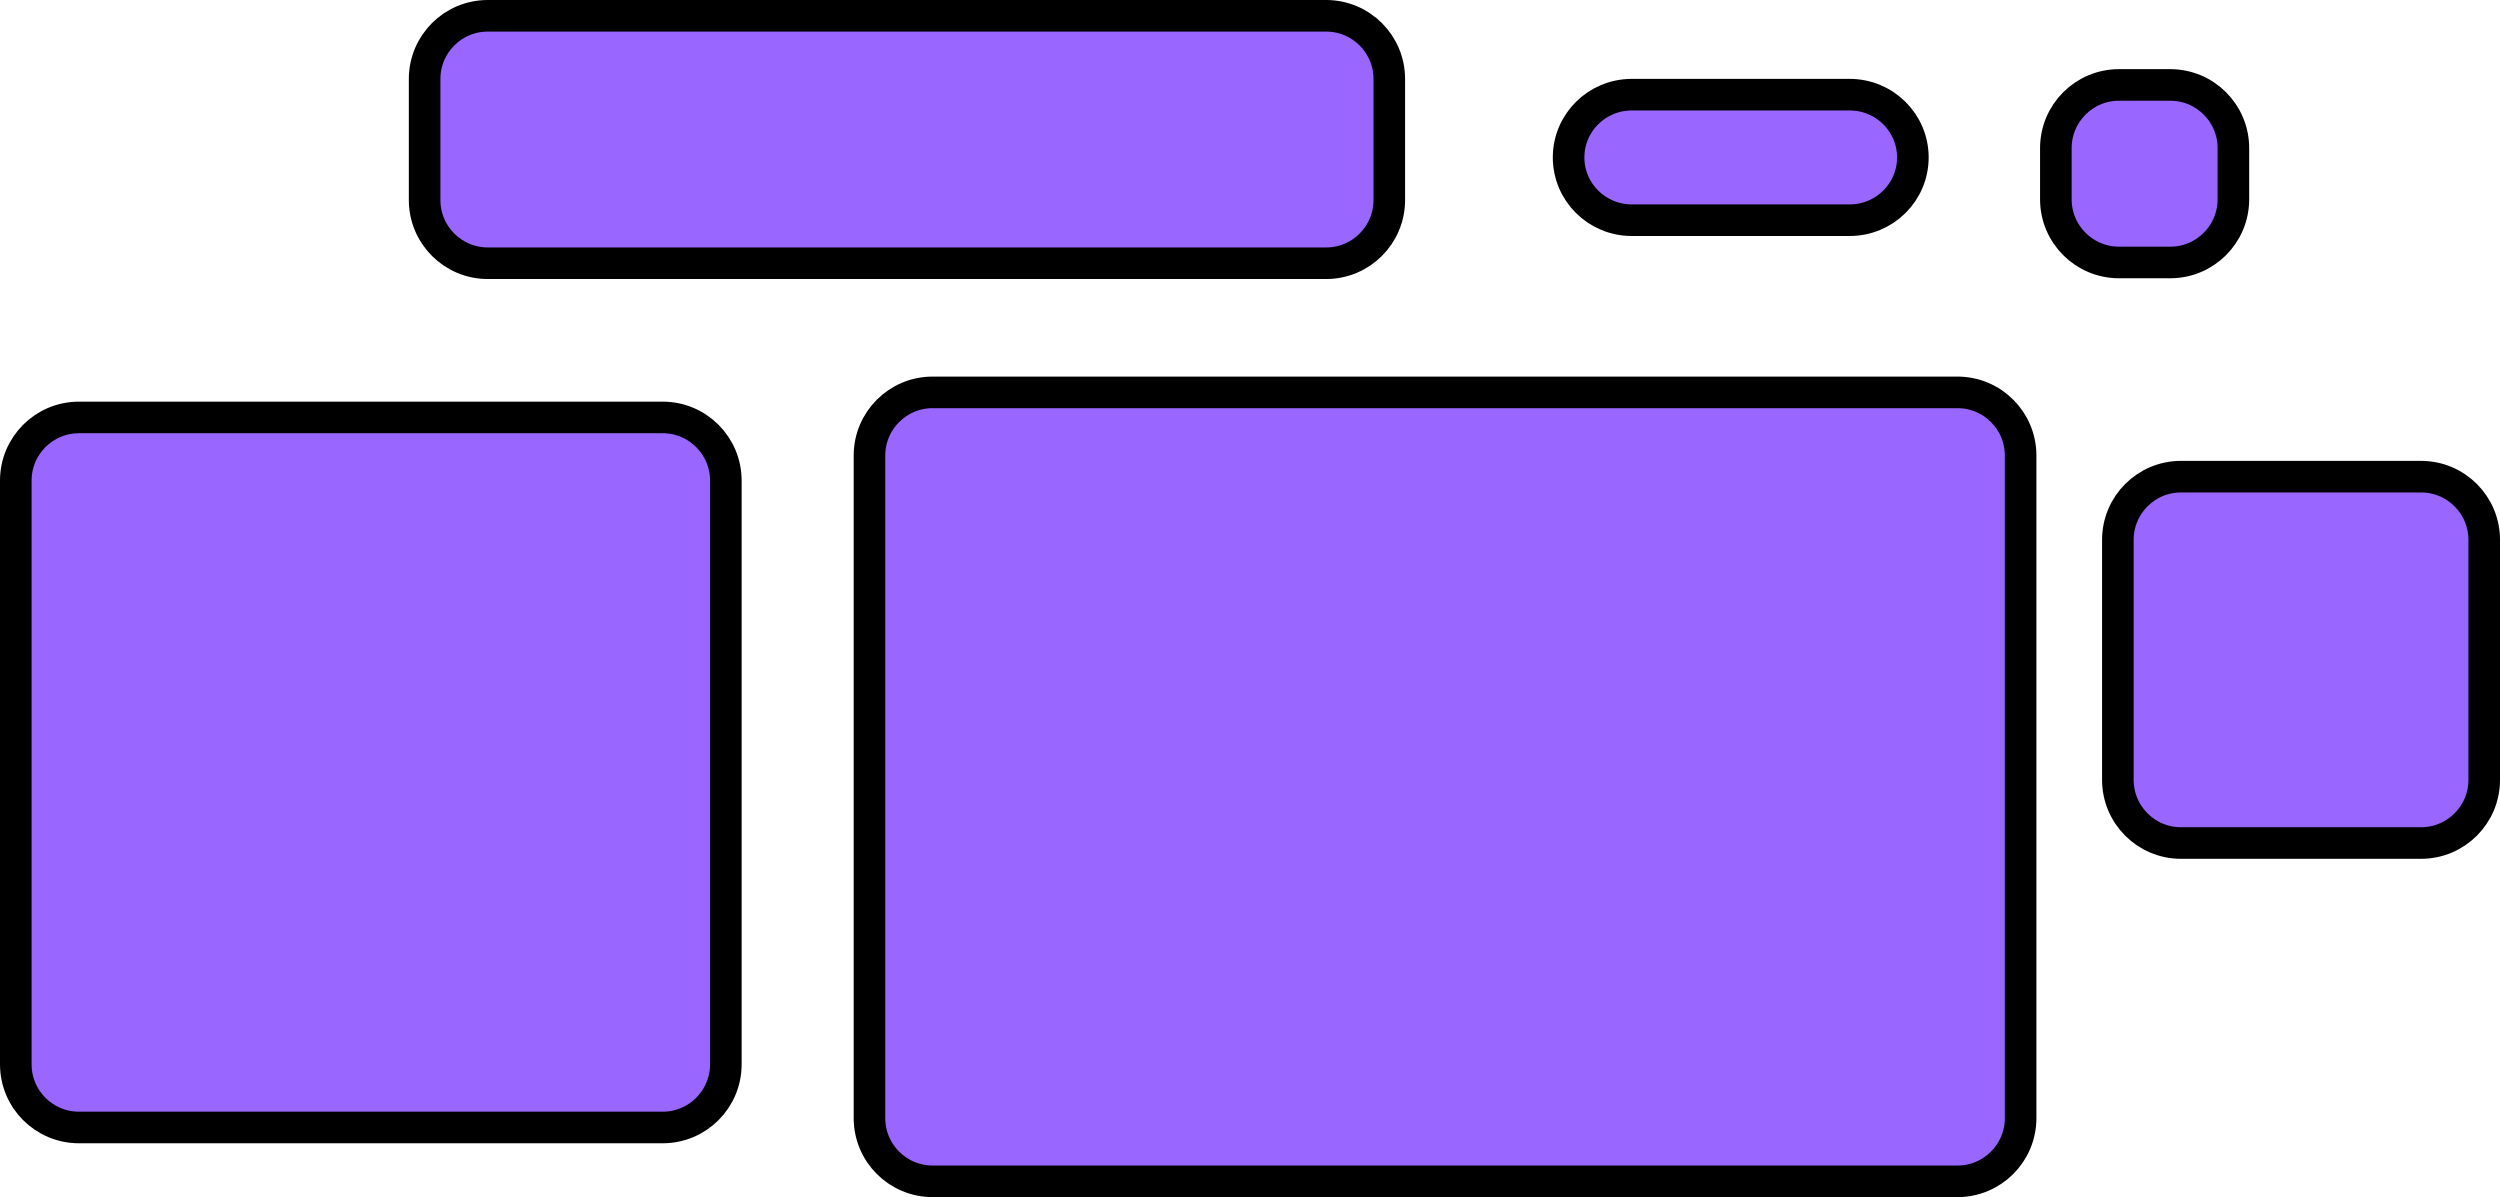 <svg viewBox="0,0,158.299,75.801" height="75.801" width="158.299" xmlns:xlink="http://www.w3.org/1999/xlink" xmlns="http://www.w3.org/2000/svg" version="1.1"><g transform="translate(-148.5,-130.177)"><g stroke-miterlimit="10" stroke-width="2" stroke="#000000" fill="#9966ff"><path d="M207.555,204.978c-2.209,0 -4,-1.791 -4,-4v-41.956c0,-2.209 1.791,-4 4,-4h64.89c2.209,0 4,1.791 4,4v41.956c0,2.209 -1.791,4 -4,4z"></path><path d="M153.5,201.569c-2.209,0 -4,-1.791 -4,-4v-36.96c0,-2.209 1.791,-4 4,-4h36.96c2.209,0 4,1.791 4,4v36.96c0,2.209 -1.791,4 -4,4z"></path><path d="M179.387,146.845c-2.209,0 -4,-1.791 -4,-4v-7.668c0,-2.209 1.791,-4 4,-4h53.082c2.209,0 4,1.791 4,4v7.668c0,2.209 -1.791,4 -4,4z"></path><path d="M251.823,144.12c-2.209,0 -4,-1.779 -4,-3.974v0c0,-2.195 1.791,-3.974 4,-3.974h13.799c2.209,0 4,1.779 4,3.974v0c0,2.195 -1.791,3.974 -4,3.974z"></path><path d="M282.676,146.797c-2.209,0 -4,-1.791 -4,-4v-3.242c0,-2.209 1.791,-4 4,-4h3.242c2.209,0 4,1.791 4,4v3.242c0,2.209 -1.791,4 -4,4z"></path><path d="M286.602,183.557c-2.209,0 -4,-1.791 -4,-4v-15.198c0,-2.209 1.791,-4 4,-4h15.198c2.209,0 4,1.791 4,4v15.198c0,2.209 -1.791,4 -4,4z"></path></g></g></svg><!--rotationCenter:91.49957546096746:49.82311299668871-->